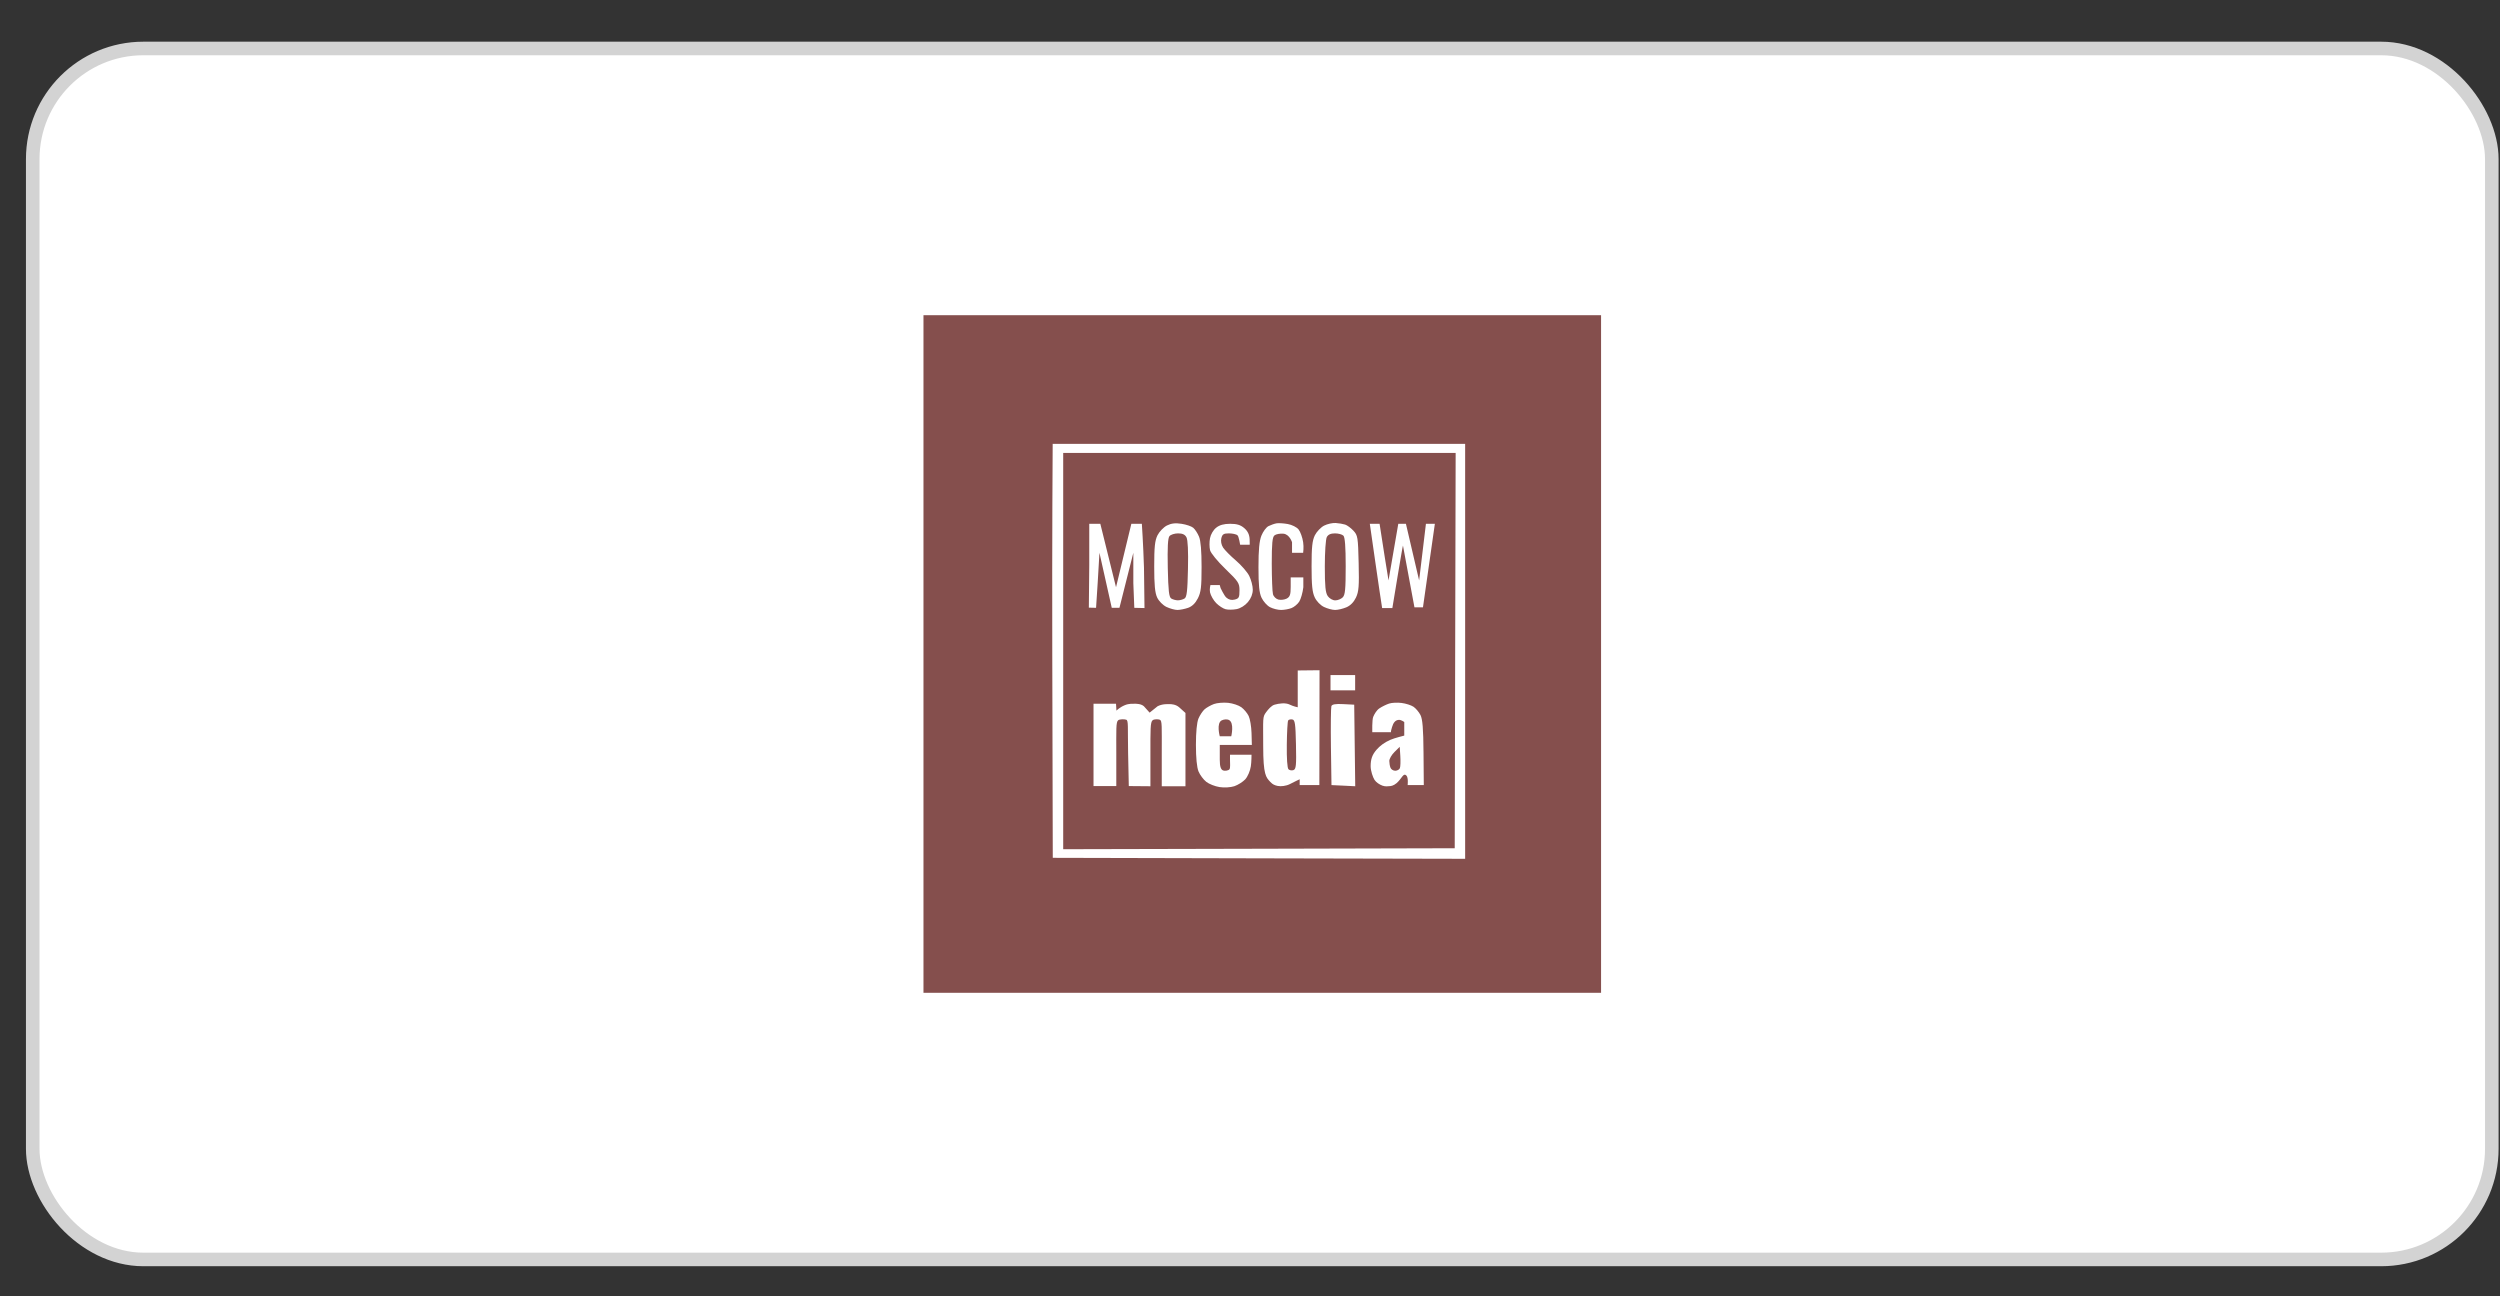 <svg width="54" height="28" viewBox="0 0 54 28" fill="none" xmlns="http://www.w3.org/2000/svg">
<rect x="0" y="0" width="54" height="28" fill="#333333" stroke="none"/>
<rect x="0.707" y="1.047" width="53.116" height="26.157" rx="2.39" fill="white"/>
<rect x="0.707" y="1.047" width="53.116" height="26.157" rx="2.39" stroke="#D3D3D3" stroke-width="0.293"/>
<path fill-rule="evenodd" clip-rule="evenodd" d="M19.947 14.126V21.444H27.265H34.583V14.126V6.808H27.265H19.947V14.126ZM31.647 14.043V18.55L27.193 18.54L22.74 18.529L22.729 14.084C22.723 11.64 22.738 9.588 22.738 9.588H27.204H31.647V14.043ZM22.965 14.064V18.343L27.193 18.333L31.422 18.322L31.432 14.053L31.442 9.784H27.204H22.965V14.064ZM23.767 11.314L24.106 12.684L24.437 11.314L24.664 11.314C24.664 11.314 24.694 11.755 24.71 12.261L24.721 13.134L24.501 13.129L24.48 12.596V11.94L24.18 13.129H24.014C24.014 13.129 23.812 12.224 23.748 11.94L23.711 12.574L23.675 13.129L23.519 13.125L23.528 12.216V11.314L23.767 11.314ZM25.774 11.4C25.813 11.433 25.869 11.519 25.899 11.592C25.936 11.68 25.954 11.903 25.954 12.245C25.954 12.68 25.941 12.791 25.874 12.924C25.82 13.03 25.75 13.098 25.663 13.129C25.591 13.154 25.488 13.175 25.432 13.175C25.377 13.175 25.271 13.145 25.196 13.11C25.118 13.072 25.032 12.985 24.995 12.907C24.947 12.804 24.931 12.636 24.931 12.238C24.931 11.815 24.945 11.678 25.002 11.562C25.042 11.483 25.133 11.388 25.205 11.351C25.299 11.304 25.387 11.293 25.52 11.314C25.622 11.329 25.736 11.368 25.774 11.4ZM28.049 11.436C28.088 11.485 28.133 11.609 28.148 11.712C28.165 11.822 28.148 11.94 28.148 11.94H27.908V11.712C27.908 11.712 27.854 11.541 27.723 11.528C27.648 11.521 27.561 11.537 27.528 11.565C27.483 11.603 27.47 11.738 27.47 12.177C27.471 12.487 27.482 12.783 27.496 12.834C27.509 12.886 27.562 12.938 27.614 12.951C27.666 12.964 27.746 12.954 27.794 12.929C27.863 12.891 27.879 12.843 27.879 12.677V12.472H28.028H28.152V12.684C28.139 12.8 28.098 12.941 28.063 12.996C28.027 13.051 27.951 13.114 27.895 13.135C27.838 13.157 27.737 13.175 27.67 13.175C27.602 13.175 27.496 13.148 27.432 13.115C27.369 13.082 27.287 12.99 27.25 12.912C27.199 12.804 27.183 12.645 27.183 12.249C27.183 11.876 27.201 11.684 27.247 11.569C27.282 11.481 27.351 11.388 27.4 11.364C27.45 11.339 27.527 11.312 27.572 11.304C27.617 11.296 27.727 11.303 27.816 11.319C27.906 11.335 28.01 11.387 28.049 11.436ZM29.055 11.331C29.099 11.345 29.18 11.405 29.234 11.463C29.327 11.563 29.334 11.602 29.347 12.161C29.359 12.661 29.35 12.777 29.289 12.907C29.242 13.006 29.169 13.081 29.081 13.118C29.007 13.149 28.898 13.175 28.839 13.175C28.78 13.175 28.672 13.146 28.599 13.111C28.522 13.075 28.437 12.987 28.398 12.903C28.345 12.792 28.33 12.639 28.33 12.233C28.33 11.815 28.345 11.677 28.401 11.562C28.441 11.483 28.531 11.389 28.601 11.353C28.672 11.317 28.785 11.292 28.852 11.297C28.919 11.301 29.011 11.317 29.055 11.331ZM30.368 11.314L30.653 12.537L30.8 11.314H30.993L30.736 13.118C30.736 13.118 30.605 13.118 30.552 13.118L30.304 11.784C30.297 11.777 30.075 13.134 30.075 13.134H29.854C29.821 12.944 29.588 11.314 29.588 11.314H29.799C29.84 11.604 29.992 12.537 29.992 12.537L30.203 11.314H30.368ZM26.877 11.408C26.951 11.472 26.987 11.547 26.992 11.646C26.998 11.774 26.992 11.766 26.992 11.766H26.787C26.787 11.766 26.759 11.592 26.732 11.565C26.705 11.537 26.615 11.521 26.541 11.521C26.432 11.521 26.402 11.54 26.381 11.625C26.365 11.689 26.38 11.766 26.419 11.828C26.455 11.882 26.579 12.008 26.694 12.106C26.81 12.205 26.94 12.354 26.983 12.439C27.025 12.524 27.06 12.657 27.06 12.736C27.06 12.829 27.024 12.923 26.955 13.005C26.892 13.08 26.794 13.141 26.71 13.157C26.633 13.172 26.526 13.173 26.473 13.159C26.42 13.146 26.329 13.087 26.271 13.028C26.212 12.969 26.152 12.864 26.137 12.796C26.122 12.727 26.145 12.638 26.145 12.638H26.347L26.365 12.703C26.365 12.703 26.442 12.865 26.486 12.905C26.54 12.954 26.599 12.969 26.669 12.951C26.76 12.929 26.773 12.903 26.773 12.754C26.773 12.596 26.752 12.562 26.47 12.29C26.298 12.124 26.153 11.947 26.137 11.883C26.122 11.82 26.121 11.704 26.136 11.626C26.151 11.544 26.208 11.447 26.269 11.399C26.342 11.34 26.436 11.314 26.572 11.314C26.718 11.314 26.797 11.339 26.877 11.408ZM25.26 11.581C25.226 11.623 25.215 11.823 25.224 12.264C25.235 12.764 25.25 12.896 25.299 12.928C25.333 12.949 25.398 12.967 25.442 12.967C25.488 12.967 25.552 12.949 25.586 12.928C25.635 12.896 25.65 12.767 25.66 12.29C25.669 11.906 25.657 11.662 25.628 11.607C25.596 11.546 25.543 11.521 25.446 11.521C25.371 11.521 25.287 11.548 25.26 11.581ZM28.659 11.601C28.635 11.645 28.616 11.929 28.616 12.233C28.616 12.665 28.63 12.804 28.68 12.876C28.715 12.927 28.787 12.968 28.841 12.968C28.894 12.968 28.967 12.939 29.003 12.903C29.055 12.85 29.067 12.728 29.067 12.229C29.067 11.811 29.051 11.605 29.018 11.571C28.991 11.543 28.908 11.521 28.835 11.521C28.744 11.521 28.687 11.547 28.659 11.601ZM28.5 15.717L28.498 16.958H28.073V16.832C28.073 16.832 27.957 16.886 27.862 16.936C27.78 16.978 27.667 16.991 27.596 16.976C27.532 16.961 27.493 16.947 27.439 16.89C27.345 16.788 27.285 16.743 27.285 16.11C27.285 15.509 27.268 15.491 27.348 15.384C27.395 15.32 27.462 15.241 27.531 15.221C27.623 15.195 27.765 15.172 27.862 15.221C27.935 15.258 28.031 15.277 28.031 15.277V14.482L28.502 14.477L28.5 15.717ZM29.271 14.746V14.911H29.005H28.739V14.746V14.581H29.005H29.271V14.746ZM24.708 15.255L24.832 15.393L25.004 15.255C25.106 15.202 25.222 15.209 25.263 15.209C25.304 15.209 25.399 15.214 25.473 15.28L25.606 15.4V16.179V16.983L25.094 16.983V16.276C25.094 15.684 25.104 15.566 25.052 15.546C25.018 15.533 24.929 15.53 24.896 15.558C24.846 15.6 24.849 15.753 24.849 16.303V16.983L24.382 16.979L24.367 16.264C24.357 15.694 24.377 15.566 24.327 15.546C24.293 15.533 24.186 15.53 24.152 15.558C24.103 15.6 24.112 15.753 24.112 16.301V16.979H23.866H23.62V16.09V15.201H24.106L24.115 15.35C24.115 15.35 24.18 15.28 24.298 15.231C24.387 15.194 24.472 15.202 24.51 15.201C24.548 15.2 24.648 15.202 24.708 15.255ZM26.814 15.277C26.871 15.319 26.941 15.403 26.971 15.465C27.001 15.527 27.029 15.693 27.033 15.833L27.04 16.09H26.347C26.347 16.09 26.347 16.296 26.347 16.41C26.347 16.563 26.372 16.623 26.42 16.642C26.456 16.656 26.538 16.646 26.558 16.614C26.578 16.582 26.568 16.484 26.568 16.41V16.302C26.703 16.302 27.033 16.302 27.033 16.302C27.033 16.302 27.033 16.455 27.018 16.553C27.003 16.653 26.949 16.777 26.897 16.834C26.845 16.889 26.739 16.956 26.662 16.982C26.583 17.008 26.444 17.017 26.343 17.001C26.245 16.986 26.115 16.935 26.055 16.887C25.994 16.839 25.919 16.738 25.888 16.663C25.852 16.576 25.832 16.367 25.832 16.09C25.832 15.814 25.852 15.604 25.887 15.52C25.918 15.447 25.978 15.357 26.02 15.32C26.063 15.283 26.153 15.232 26.221 15.207C26.288 15.182 26.426 15.171 26.528 15.181C26.629 15.192 26.758 15.235 26.814 15.277ZM30.53 15.265C30.58 15.298 30.648 15.379 30.682 15.444C30.727 15.533 30.744 15.734 30.748 16.26L30.754 16.958H30.405C30.405 16.958 30.424 16.797 30.378 16.752C30.31 16.685 30.283 16.816 30.165 16.917C30.098 16.974 30.039 16.981 30.01 16.981C29.982 16.981 29.933 16.995 29.863 16.971C29.794 16.946 29.724 16.898 29.689 16.844C29.654 16.789 29.606 16.652 29.606 16.55C29.606 16.402 29.638 16.303 29.735 16.192C29.802 16.114 29.905 16.035 30.03 15.981C30.127 15.939 30.332 15.889 30.332 15.889V15.595C30.332 15.595 30.268 15.549 30.221 15.549C30.137 15.549 30.094 15.618 30.069 15.702C30.031 15.826 30.047 15.815 30.047 15.815H29.641C29.641 15.815 29.635 15.549 29.661 15.485C29.688 15.42 29.737 15.339 29.794 15.301C29.852 15.262 29.947 15.216 30.005 15.197C30.063 15.178 30.185 15.172 30.275 15.184C30.365 15.195 30.48 15.232 30.53 15.265ZM29.262 16.102L29.273 16.983L29.016 16.97L28.76 16.958L28.748 16.132C28.742 15.678 28.747 15.282 28.758 15.252C28.773 15.213 28.848 15.2 29.015 15.209L29.251 15.221L29.262 16.102ZM26.391 15.559C26.268 15.617 26.347 15.904 26.347 15.904H26.595C26.595 15.904 26.668 15.605 26.54 15.549C26.505 15.534 26.444 15.534 26.391 15.559ZM27.824 15.563C27.811 15.583 27.798 15.819 27.795 16.086C27.791 16.379 27.805 16.59 27.831 16.616C27.854 16.639 27.903 16.647 27.939 16.634C27.995 16.612 28.003 16.533 27.993 16.081C27.983 15.628 27.972 15.551 27.914 15.54C27.876 15.533 27.836 15.543 27.824 15.563ZM30.121 16.243C30.059 16.304 30.009 16.391 30.009 16.436C30.009 16.48 30.02 16.546 30.034 16.582C30.047 16.618 30.094 16.648 30.137 16.648C30.181 16.648 30.226 16.622 30.238 16.591C30.25 16.56 30.254 16.443 30.247 16.332L30.234 16.131L30.121 16.243Z" fill="#854F4D"/>
</svg>
